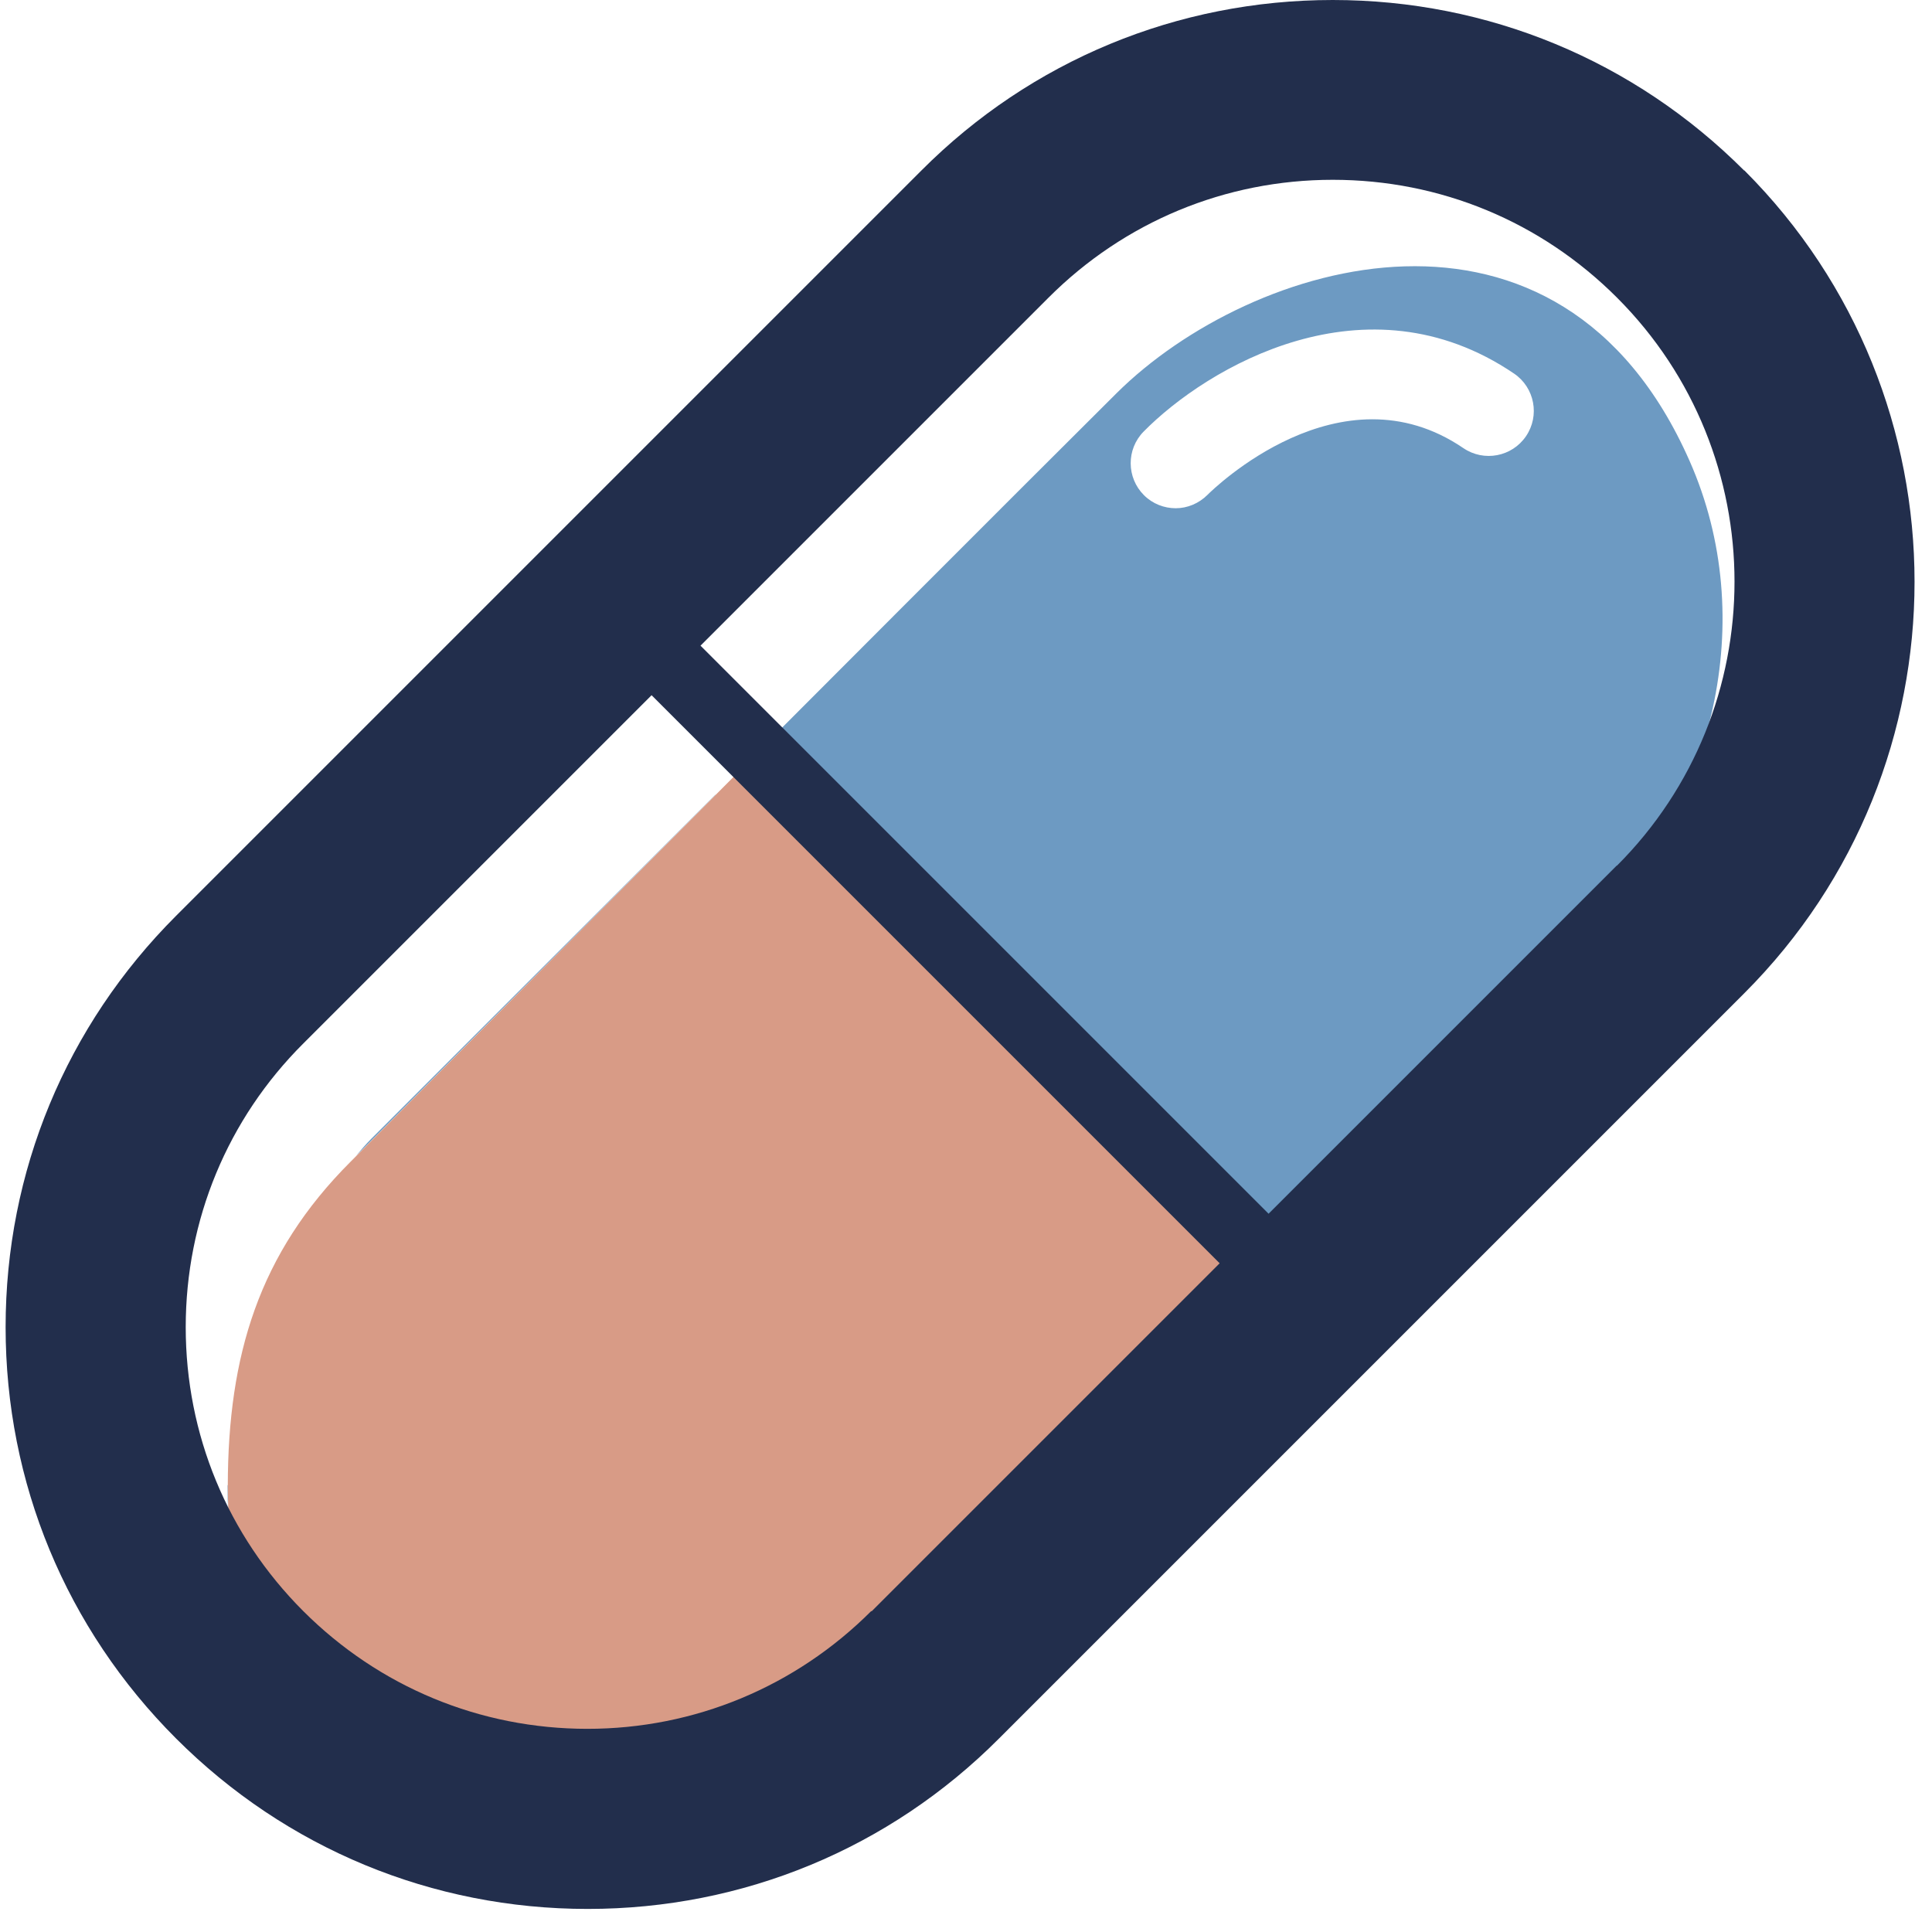 <svg width="62" height="62" viewBox="0 0 62 62" fill="none" xmlns="http://www.w3.org/2000/svg">
<path d="M22.96 25.5L11.92 36.54C11.74 36.72 11.58 36.91 11.42 37.1L22.96 25.51V25.5Z" fill="#6D9AC2"/>
<path d="M7.59 50.701C7.59 50.701 7.59 50.701 7.59 50.711C7.53 50.381 7.48 50.041 7.44 49.711C7.48 50.041 7.52 50.371 7.58 50.701H7.59Z" fill="#6D9AC2"/>
<path d="M24.15 24.64L40.03 40.52C40.12 40.61 40.26 40.61 40.35 40.52L51.07 29.8C55 25.87 56.47 19.88 54.22 14.79C50.04 5.32 40.15 8.34 35.84 12.61C32.91 15.52 24.14 24.31 24.14 24.31C24.05 24.4 24.05 24.54 24.14 24.63L24.15 24.64ZM36.7 13.85C38.73 11.79 43.83 8.76 48.59 11.99C49.25 12.44 49.42 13.34 48.97 14C48.52 14.66 47.62 14.83 46.96 14.38C43.01 11.69 38.92 15.71 38.75 15.88C38.47 16.16 38.1 16.31 37.73 16.31C37.36 16.31 36.99 16.17 36.71 15.89C36.15 15.33 36.14 14.42 36.7 13.85Z" fill="#6D9AC2"/>
<path d="M39.15 41.731L39.17 41.711L37.1 39.641L39.15 41.731Z" fill="#6D9AC2"/>
<path d="M7.31 47.66C7.31 48.19 7.33 48.71 7.38 49.24C7.33 48.73 7.3 48.22 7.3 47.7C7.3 47.68 7.3 47.67 7.3 47.66H7.31Z" fill="#6D9AC2"/>
<path d="M23.99 24.48L11.43 37.1L11.25 37.281C8.3 40.23 7.32 43.501 7.31 47.67C7.31 47.681 7.31 47.7 7.31 47.711C7.31 48.221 7.34 48.74 7.39 49.251C7.41 49.41 7.44 49.56 7.46 49.721C7.5 50.05 7.55 50.391 7.61 50.721C8.14 51.6 8.77 52.431 9.5 53.16C11.94 55.6 15.17 56.941 18.62 56.941C22.07 56.941 25.3 55.6 27.74 53.16L40.18 40.711L38.14 38.62L24 24.48H23.99Z" fill="#D89B86"/>
<path d="M55.97 5.47C52.44 1.94 47.75 0 42.77 0C37.79 0 33.09 1.94 29.57 5.47L5.65 29.39C2.12 32.92 0.18 37.6 0.18 42.59C0.18 47.58 2.12 52.26 5.65 55.79C9.18 59.32 13.87 61.26 18.86 61.26C23.85 61.26 28.54 59.32 32.06 55.79L55.98 31.87C63.26 24.59 63.26 12.75 55.98 5.47H55.97ZM27.96 51.7C25.53 54.13 22.29 55.48 18.85 55.48C15.41 55.48 12.17 54.14 9.73 51.7C7.3 49.27 5.96 46.03 5.96 42.59C5.96 39.15 7.3 35.91 9.74 33.48L20.91 22.31L39.14 40.54L27.97 51.71L27.96 51.7ZM51.88 27.78L40.71 38.95L22.48 20.72L33.65 9.55C36.08 7.12 39.32 5.77 42.77 5.77C46.22 5.77 49.45 7.11 51.89 9.55C56.92 14.58 56.92 22.75 51.89 27.78H51.88Z" fill="#222E4C"/>
</svg>
